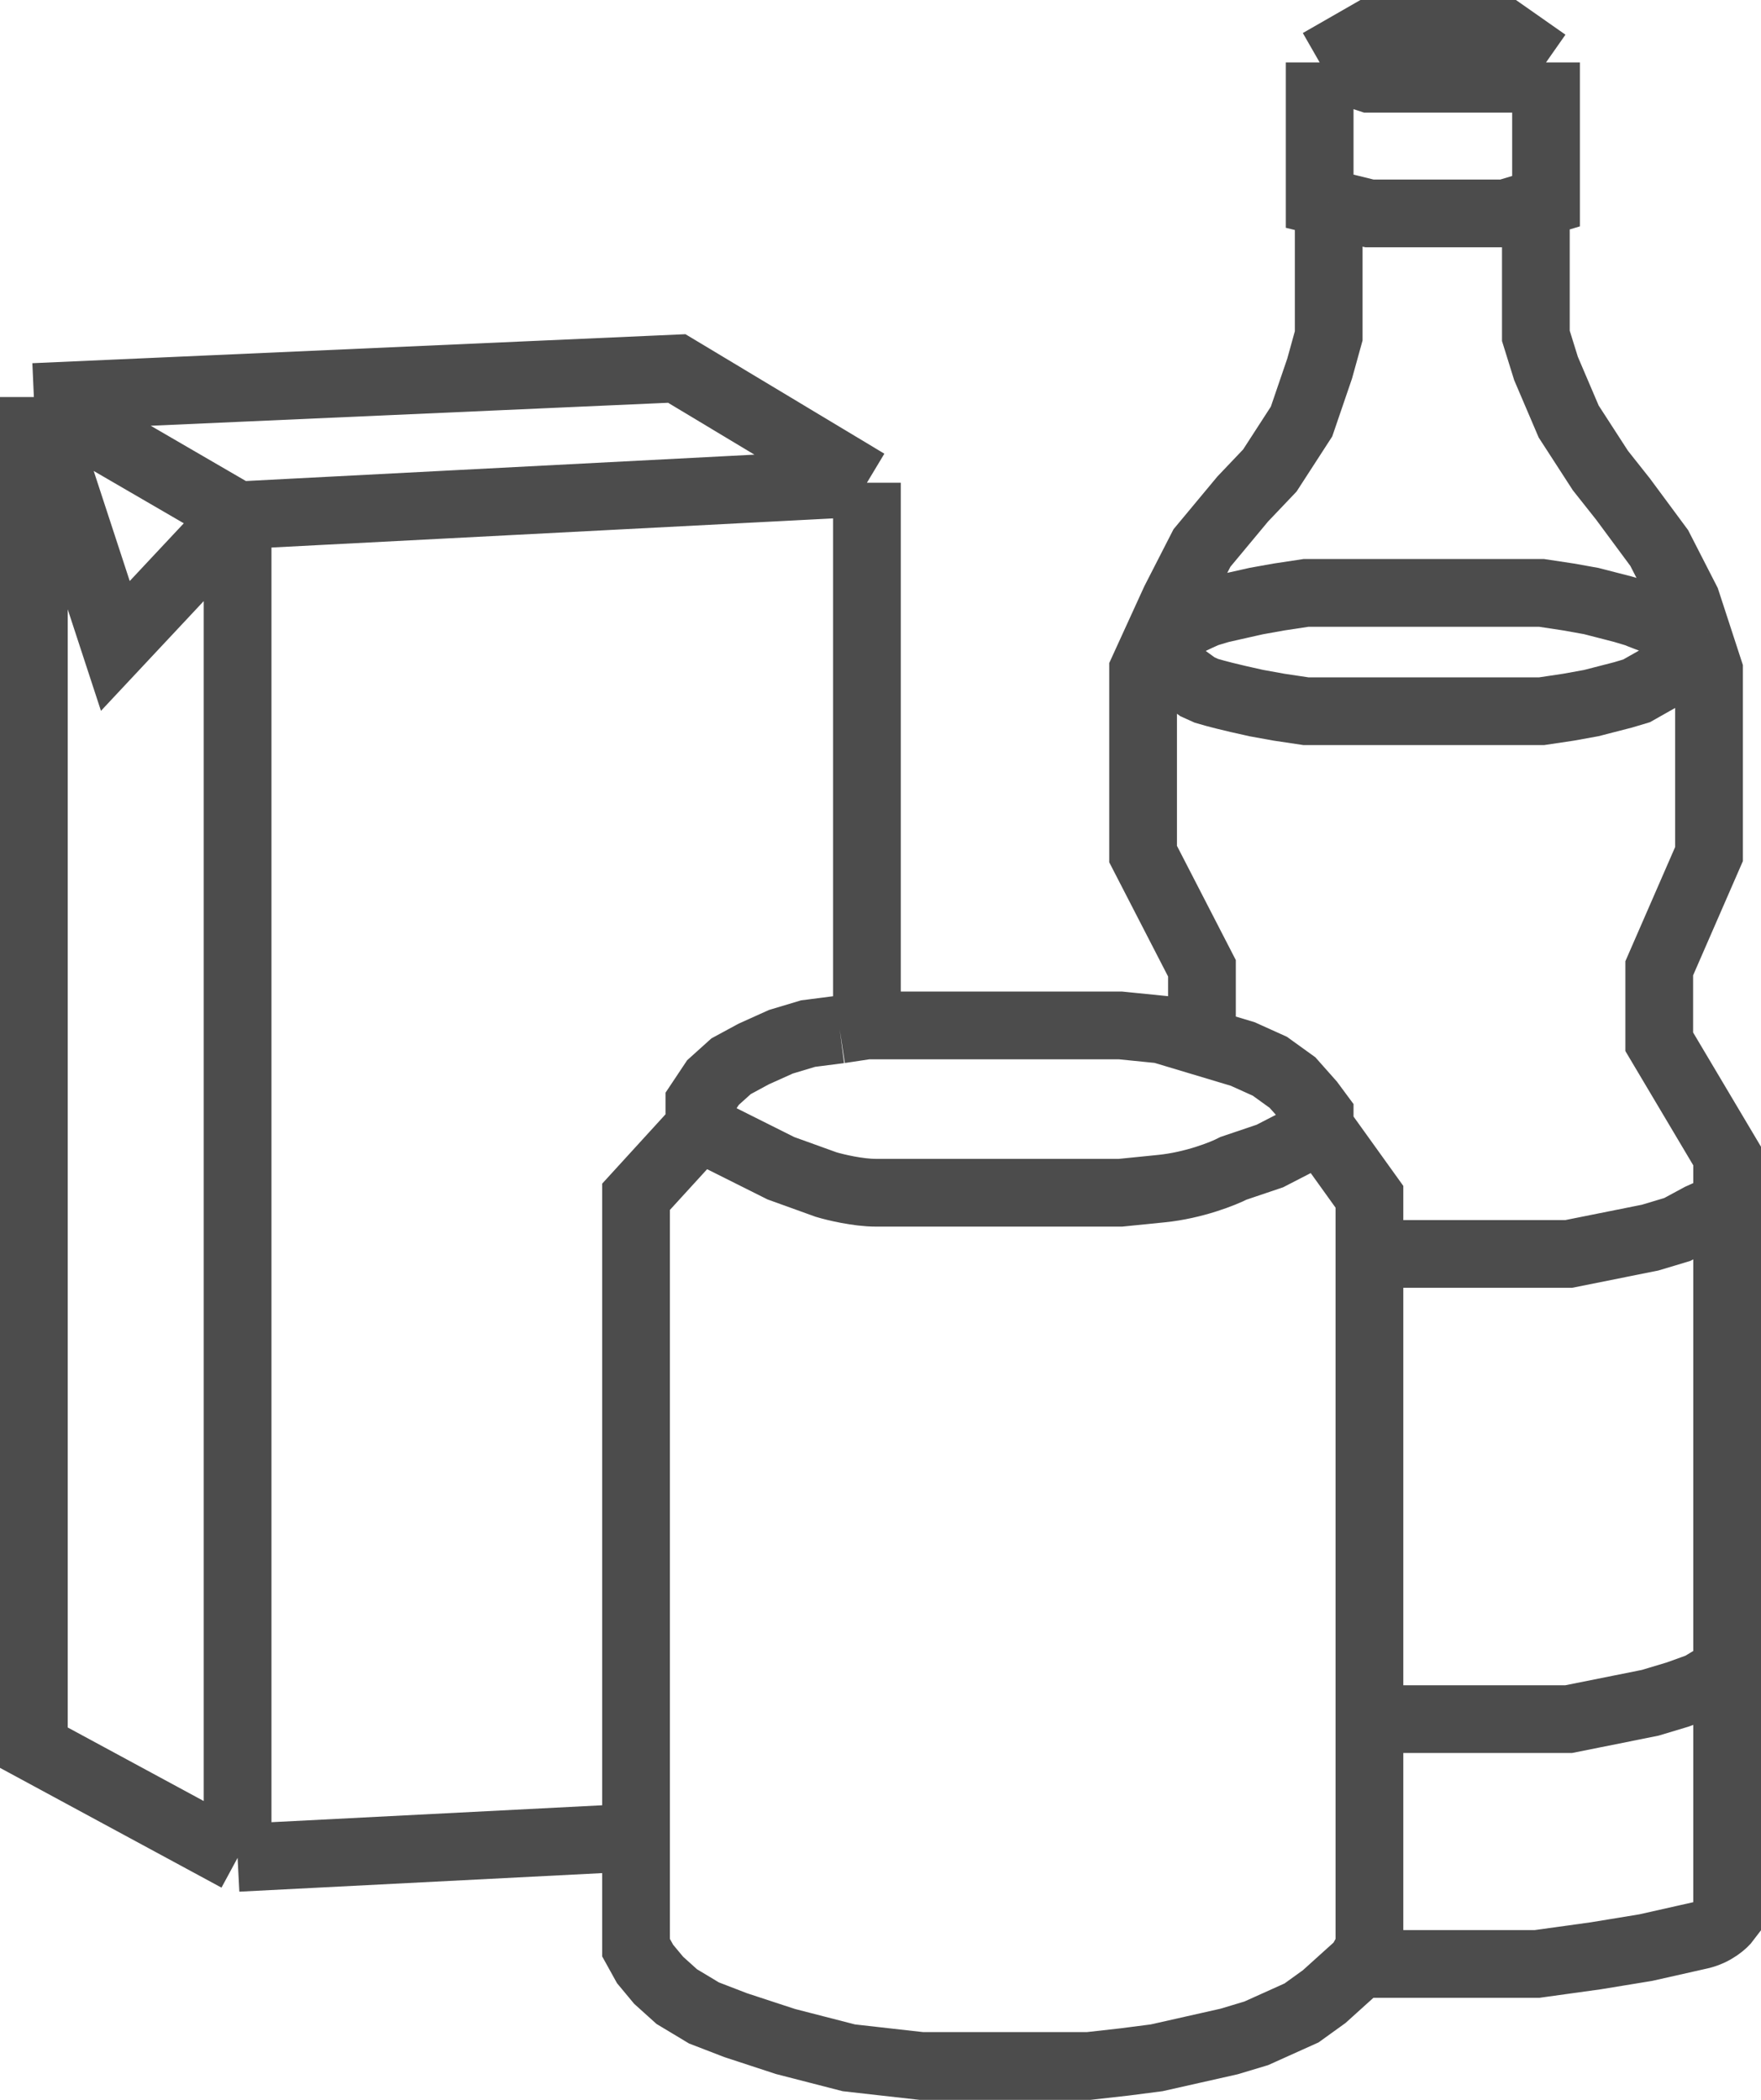 <svg width="52" height="62" viewBox="0 0 52 62" fill="none" xmlns="http://www.w3.org/2000/svg">
<path d="M1 11.723L7.016 15.217M1 11.723L19.984 10.88L25.599 14.253M1 11.723V51.602L7.016 54.855M1 11.723L3.406 19.072L7.016 15.217M7.016 15.217L25.599 14.253M7.016 15.217V54.855M25.599 14.253V30.277M7.016 54.855L18.781 54.253M18.781 54.253V35.337L20.652 33.289M18.781 54.253V57.506L19.048 57.988L19.449 58.47L19.984 58.952L20.786 59.434L21.722 59.795L23.192 60.277L25.064 60.759L26.134 60.88L27.203 61H32.15L33.219 60.88L34.155 60.759L35.225 60.518L36.294 60.277L37.096 60.036L37.631 59.795L38.433 59.434L39.102 58.952L39.636 58.47L40.171 57.988M20.652 33.289L21.856 33.892L23.059 34.494L24.396 34.976C24.663 35.056 25.332 35.217 25.866 35.217C26.401 35.217 30.902 35.217 33.086 35.217C33.086 35.217 33.326 35.193 34.289 35.096C35.251 35 36.116 34.655 36.428 34.494L37.497 34.133L38.433 33.651L38.968 33.289M20.652 33.289V32.566L21.053 31.964L21.588 31.482L22.257 31.12L23.059 30.759L23.861 30.518L24.797 30.398M38.968 33.289L40.438 35.337V37.024M38.968 33.289V32.928L38.7 32.566L38.166 31.964L37.497 31.482L36.695 31.12L35.492 30.759M40.171 57.988L40.438 57.506V54.253V50.759M40.171 57.988H45.385L47.123 57.747L48.594 57.506C48.95 57.426 49.77 57.241 50.198 57.145C50.626 57.048 50.911 56.783 51 56.663V49.313M24.797 30.398L25.465 30.277M24.797 30.398L25.599 30.277M25.599 30.277H26.401H33.086L34.289 30.398L35.492 30.759M35.492 30.759V28.59L33.754 25.217V19.795L33.988 19.283M45.652 1.843V5.94L45.352 6.03M45.652 1.843L44.449 2.325H40.438L38.968 1.843M45.652 1.843L44.449 1H40.438L38.968 1.843M38.968 1.843V5.94L39.235 6.005M39.235 6.005L40.438 6.301H44.449L45.051 6.12L45.352 6.03M39.235 6.005V9.916L38.968 10.88L38.433 12.446L37.497 13.892L36.695 14.735L35.492 16.181L34.69 17.747L34.222 18.771M45.352 6.03V9.916L45.652 10.88L46.321 12.446L47.257 13.892L47.925 14.735L48.995 16.181L49.797 17.747L50.131 18.771M51 35.578V34.133L48.995 30.759V28.59L50.465 25.217V19.795L50.298 19.283M51 35.578L50.198 35.94L49.529 36.301L48.727 36.542L47.524 36.783L46.321 37.024H40.438M51 35.578V49.313M40.438 37.024V50.759M40.438 50.759H46.321L47.524 50.518L48.727 50.277L49.529 50.036L50.198 49.795L51 49.313M34.222 18.771L35.358 18.229L35.626 18.108L36.027 17.988L36.562 17.867L37.096 17.747L37.765 17.627L38.567 17.506H45.519L46.321 17.627L46.989 17.747L47.925 17.988L48.326 18.108C48.54 18.205 49.618 18.59 50.131 18.771M34.222 18.771L33.988 19.283M50.131 18.771L50.298 19.283M33.988 19.283L35.358 20.277L35.626 20.398C35.947 20.494 36.383 20.598 36.562 20.639L37.096 20.759L37.765 20.88L38.567 21H45.519L46.321 20.88L46.989 20.759L47.925 20.518L48.326 20.398L50.298 19.283" stroke="black" stroke-opacity="0.7" stroke-width="2"/>
</svg>
